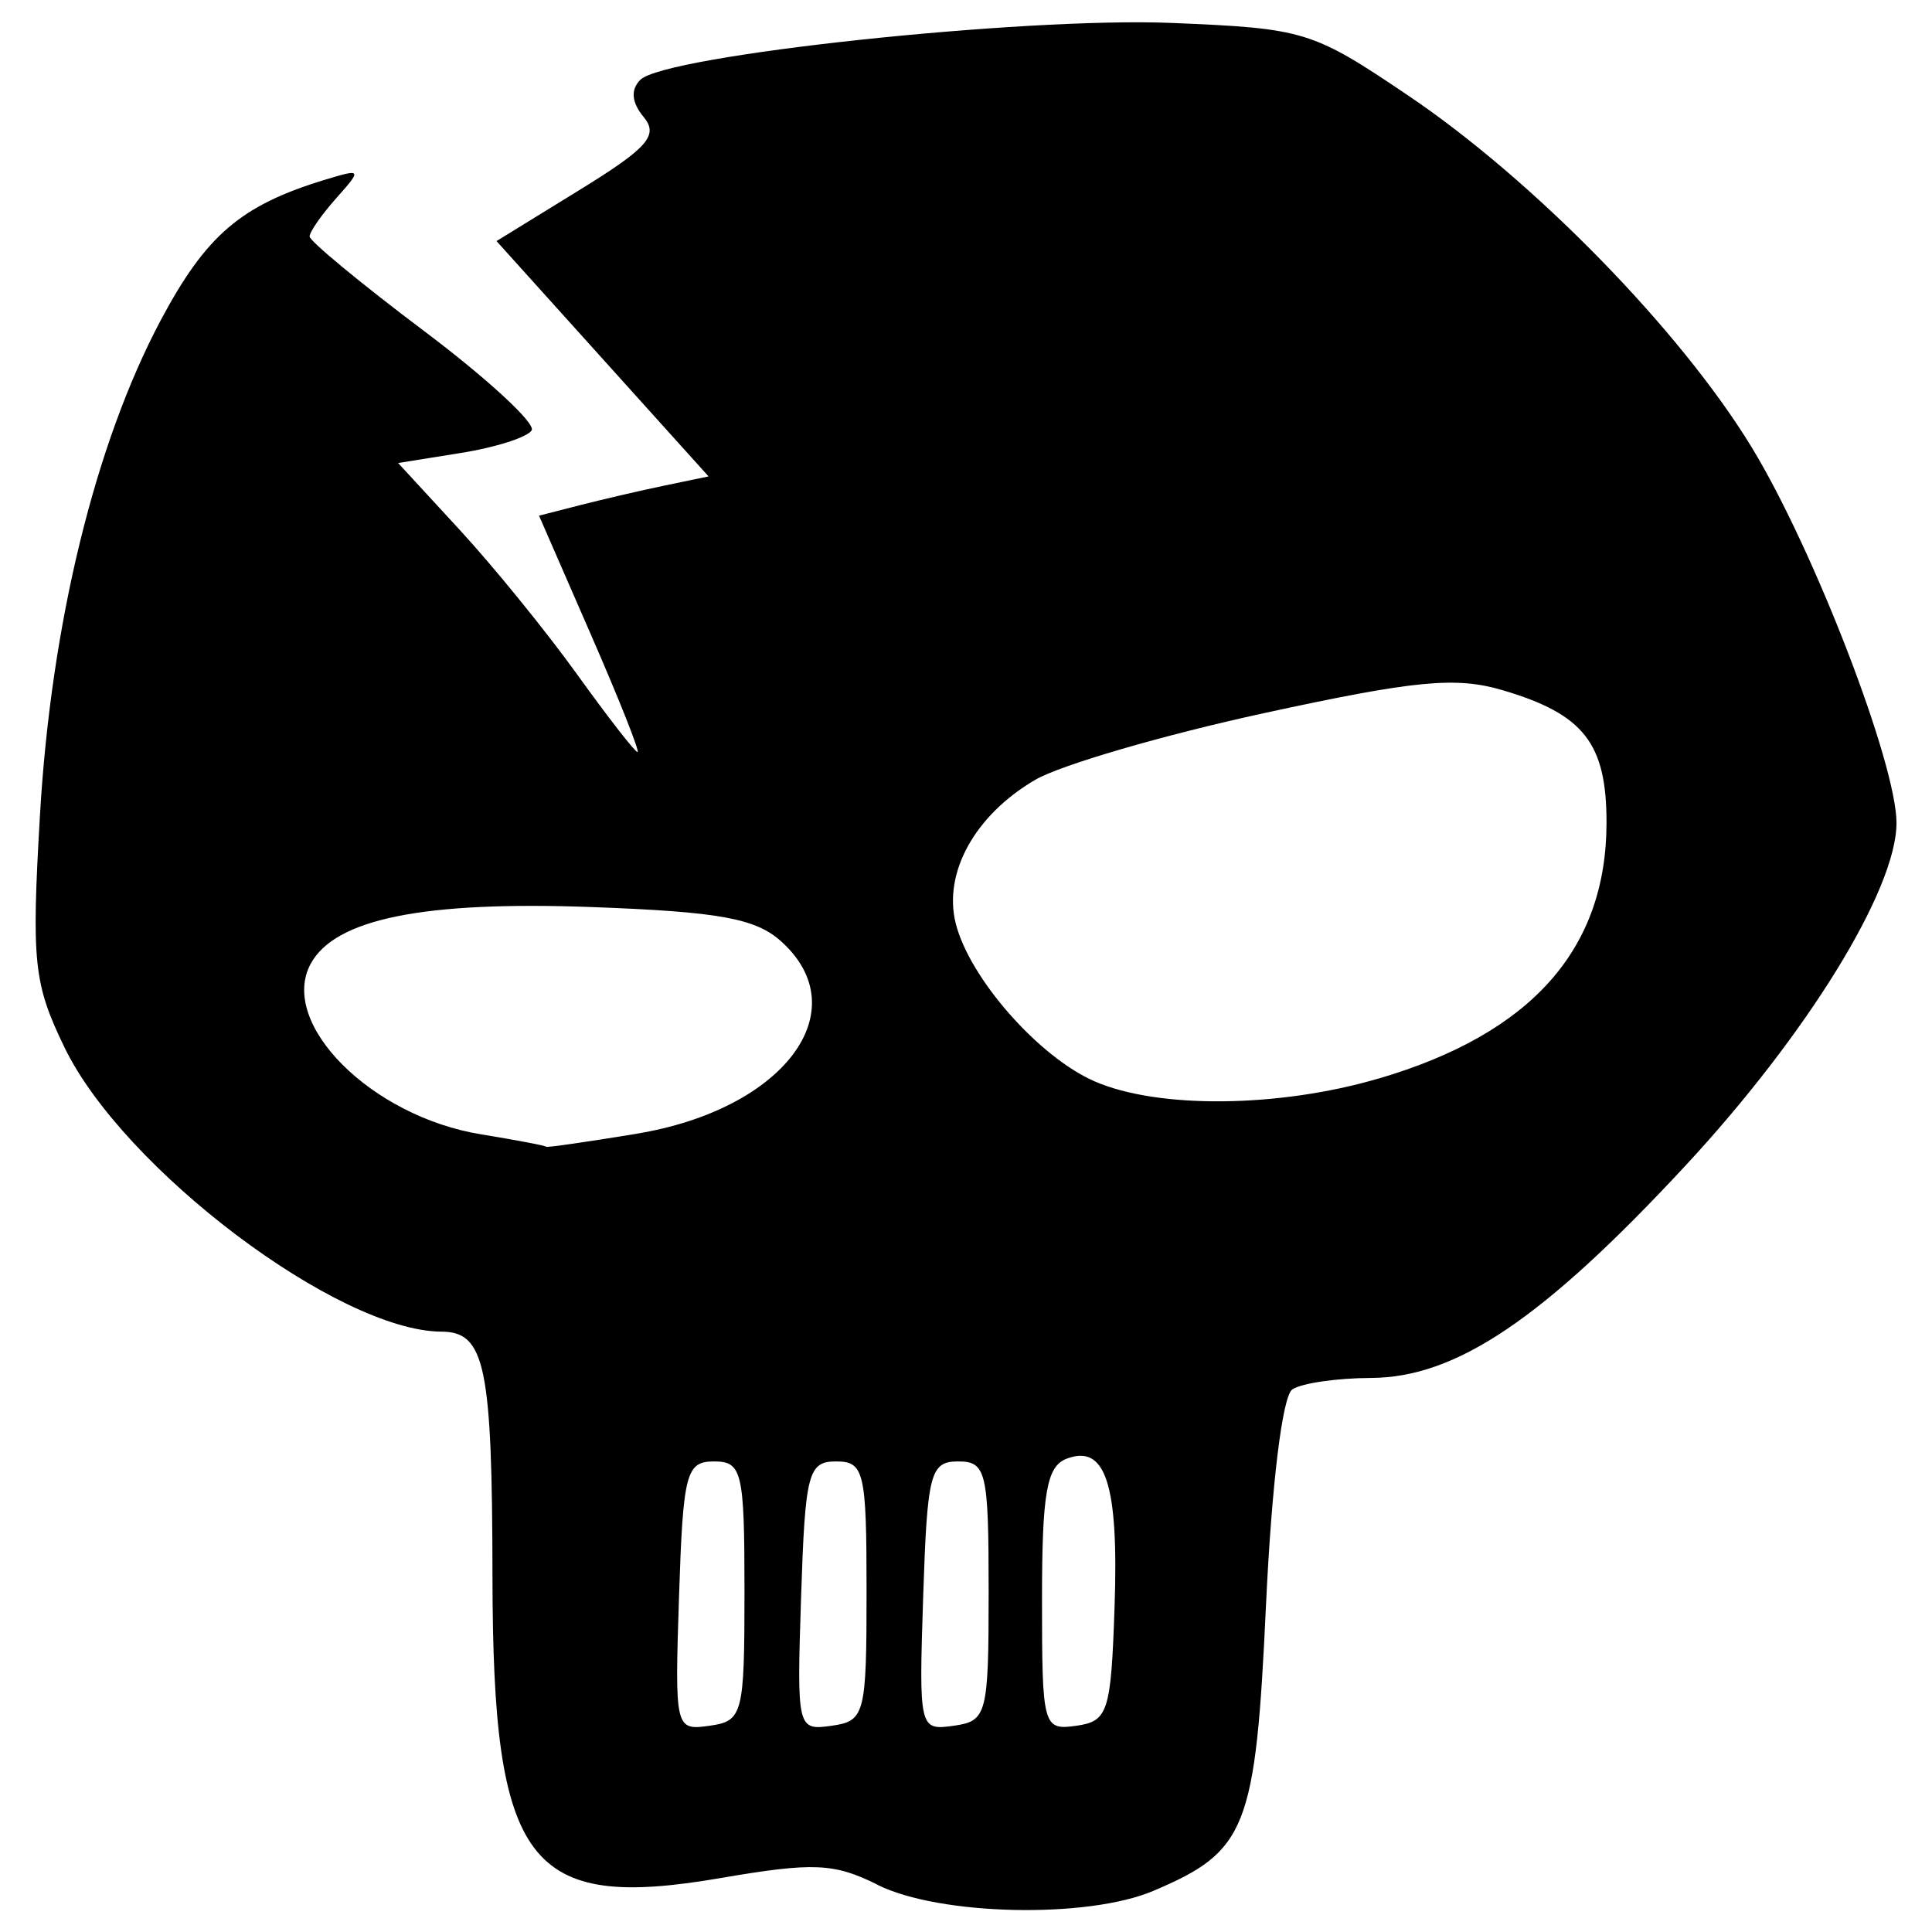 <?xml version="1.0" encoding="UTF-8" standalone="no"?>
<svg
   xmlns:dc="http://purl.org/dc/elements/1.1/"
   xmlns:cc="http://creativecommons.org/ns#"
   xmlns:rdf="http://www.w3.org/1999/02/22-rdf-syntax-ns#"
   xmlns:svg="http://www.w3.org/2000/svg"
   xmlns="http://www.w3.org/2000/svg"
   id="svg892"
   version="1.1"
   viewBox="0 0 32 32"
   height="32mm"
   width="32mm">
  <defs
     id="defs886" />
  <g
     style="display:none"
     id="layer2">
    <path
       id="path837-3"
       d="m 21.194,72.308 c -0.431,-0.315 -0.503,-0.708 -0.497,-2.712 0.009,-3.21 0.781,-4.504 3.515,-5.9 0.526,-0.269 1.17,-0.724 1.431,-1.012 0.458,-0.506 0.451,-0.551 -0.197,-1.322 -0.831,-0.987 -2.075,-1.495 -4.642,-1.895 -4.286,-0.668 -4.456,-0.738 -4.794,-1.963 -0.448,-1.628 -0.377,-5.847 0.131,-7.846 0.241,-0.946 0.807,-2.477 1.257,-3.401 0.733,-1.504 0.963,-1.745 2.178,-2.282 3.114,-1.376 12.023,-3.842 13.881,-3.842 1.39,0 5.392,1.435 9.202,3.298 l 3.468,1.696 0.169,1.232 c 0.29,2.114 0.489,13.994 0.241,14.346 -0.129,0.183 -1.634,0.731 -3.345,1.219 -1.711,0.487 -3.289,1.065 -3.508,1.283 -0.34,0.34 -0.356,0.775 -0.109,3.015 0.158,1.44 0.356,2.989 0.439,3.443 0.13,0.712 0.063,0.848 -0.49,0.986 -1.601,0.402 -15.485,2.002 -17.545,2.022 -0.154,0.002 -0.507,-0.163 -0.784,-0.366 z m 9.448,-4.144 0.975,-0.776 0.084,0.726 c 0.132,1.143 1.103,1.114 2.216,-0.066 0.787,-0.834 0.91,-0.891 0.91,-0.417 0,1.372 1.961,0.067 2.278,-1.515 l 0.169,-0.847 -1.554,0.004 c -0.855,0.002 -3.262,0.121 -5.349,0.263 -4.085,0.279 -5.819,0.779 -6.387,1.842 -0.683,1.277 1.198,1.806 2.846,0.801 1.06,-0.646 1.172,-0.653 1.075,-0.065 -0.223,1.353 1.071,1.377 2.737,0.051 z m 0.347,-7.658 c 0.174,-0.509 0.398,-1.26 0.498,-1.669 l 0.182,-0.743 -1.614,1.138 -1.614,1.138 0.71,0.61 c 0.927,0.798 1.45,0.663 1.838,-0.475 z m -5.643,-4.299 c 0.41,-0.473 1.416,-1.721 2.236,-2.774 1.682,-2.159 1.73,-2.621 0.498,-4.723 -0.922,-1.573 -2.501,-2.314 -4.409,-2.07 -2.019,0.258 -3.975,1.045 -4.839,1.947 -0.727,0.759 -0.741,0.829 -0.565,2.844 0.192,2.197 0.53,3.983 0.806,4.259 0.178,0.178 4.512,1.319 5.151,1.356 0.208,0.012 0.713,-0.365 1.122,-0.838 z m 14.219,-0.218 c 0.729,-0.156 1.625,-0.52 1.991,-0.808 0.769,-0.605 1.512,-2.772 2.01,-5.862 0.326,-2.023 0.321,-2.072 -0.301,-2.747 -0.881,-0.957 -3.074,-1.935 -4.337,-1.935 -0.826,1.8e-4 -1.336,0.221 -2.326,1.005 -1.454,1.152 -3.577,3.632 -3.779,4.415 -0.082,0.318 0.4,1.669 1.204,3.373 l 1.341,2.843 h 1.436 c 0.79,0 2.033,-0.128 2.761,-0.284 z m 35,16.016 c -3.124,-1.064 -3.12,-1.06 -3.31,-3.896 -0.17,-2.545 -0.683,-4.667 -1.53,-6.33 -0.336,-0.66 -1.525,-1.76 -3.668,-3.393 -3.893,-2.967 -5.566,-4.745 -5.566,-5.912 2.64e-4,-1.554 1.424,-3.992 3.624,-6.202 2.97,-2.986 5.901,-5.394 7.812,-6.418 2.078,-1.115 3.72,-1.15 6.398,-0.139 2.159,0.815 2.791,1.185 6.693,3.919 5.239,3.67 6.501,5.94 4.97,8.935 -0.186,0.364 -1.435,1.733 -2.776,3.043 -1.341,1.31 -2.605,2.768 -2.809,3.242 -0.611,1.42 -1.119,4.292 -1.445,8.173 -0.341,4.057 -0.465,4.346 -2.225,5.154 -1.512,0.695 -3.806,0.63 -6.167,-0.175 z m -0.344,-4.686 c 0.123,-0.327 0.308,-1.399 0.411,-2.381 0.177,-1.681 0.157,-1.786 -0.35,-1.786 -0.404,0 -0.571,0.215 -0.671,0.86 -0.498,3.23 -0.476,3.903 0.131,3.903 0.141,0 0.356,-0.268 0.479,-0.595 z m 1.748,-1.94 c 0,-1.921 -0.074,-2.359 -0.397,-2.359 -0.313,0 -0.413,0.444 -0.475,2.093 -0.085,2.288 0.036,2.904 0.541,2.735 0.231,-0.077 0.331,-0.818 0.331,-2.469 z m 1.665,0.174 c 0.054,-1.561 -0.021,-2.284 -0.252,-2.427 -0.617,-0.381 -0.752,0.056 -0.752,2.442 0,2.129 0.05,2.376 0.463,2.297 0.39,-0.074 0.475,-0.441 0.541,-2.312 z m 1.378,0.024 c 0,-2.45 -0.081,-2.744 -0.687,-2.511 -0.277,0.106 -0.371,0.696 -0.371,2.319 0,2.222 0.086,2.529 0.706,2.529 0.267,0 0.353,-0.566 0.353,-2.337 z m 1.747,0.169 c -0.189,-2.264 -0.519,-3.065 -1.074,-2.604 -0.229,0.19 -0.254,0.784 -0.092,2.186 0.275,2.374 0.349,2.586 0.904,2.586 0.393,0 0.423,-0.245 0.262,-2.168 z m -8.344,-8.821 c 1.106,-0.572 2.306,-2.34 2.51,-3.698 0.342,-2.282 -1.519,-5.62 -3.396,-6.091 -2.534,-0.636 -4.316,4.571 -2.73,7.978 0.977,2.097 2.036,2.628 3.616,1.811 z m 9.316,-1.711 c 1.545,-1.215 2.334,-4.633 1.523,-6.593 -0.376,-0.907 -1.453,-1.608 -2.47,-1.608 -0.819,0 -2.332,1.021 -2.756,1.86 -0.884,1.747 0.145,5.309 1.83,6.336 1.073,0.654 1.048,0.654 1.874,0.005 z m -93.141,16.425 c -0.641,-0.403 -0.86,-0.732 -0.86,-1.292 0,-1.23 -0.972,-1.897 -3.211,-2.203 -2.546,-0.347 -3.022,-0.678 -3.38,-2.348 -0.159,-0.74 -0.289,-1.572 -0.289,-1.849 0,-0.277 -0.134,-1.127 -0.297,-1.89 -0.269,-1.256 -0.575,-1.675 -3.253,-4.461 -1.626,-1.691 -3.159,-3.502 -3.407,-4.024 -0.885,-1.866 -0.424,-3.399 1.7,-5.644 1.953,-2.065 7.415,-6.126 9.698,-7.21 1.797,-0.853 2.065,-0.907 3.969,-0.797 2.534,0.147 4.786,1.077 9.841,4.061 5.951,3.513 7.127,5.138 5.701,7.871 -0.395,0.758 -1.017,2.211 -1.38,3.23 -0.364,1.019 -0.952,2.357 -1.307,2.975 -0.582,1.012 -0.651,1.458 -0.702,4.524 -0.041,2.52 -0.155,3.521 -0.44,3.864 -0.211,0.255 -1.121,0.811 -2.02,1.236 -1.286,0.608 -1.704,0.956 -1.952,1.628 -0.543,1.467 -0.678,1.635 -1.746,2.167 -0.737,0.367 -1.735,0.545 -3.421,0.611 -2.042,0.079 -2.504,0.015 -3.241,-0.448 z m 2.967,-3.698 c -0.05,-1.397 -0.098,-2.748 -0.107,-3.002 -0.025,-0.721 -0.78,-0.544 -0.974,0.229 -0.221,0.88 0.062,4.298 0.437,5.285 0.483,1.27 0.742,0.259 0.643,-2.511 z m -1.54,-0.453 c -0.058,-1.669 -0.174,-3.104 -0.259,-3.189 -0.084,-0.084 -0.351,-0.078 -0.593,0.015 -0.387,0.148 -0.416,0.477 -0.247,2.738 0.207,2.759 0.501,3.905 0.933,3.638 0.169,-0.105 0.231,-1.304 0.165,-3.202 z m 5.121,0.022 c 0,-2.796 -0.066,-3.341 -0.424,-3.478 -0.724,-0.278 -0.91,0.484 -0.754,3.09 0.19,3.178 0.301,3.704 0.786,3.704 0.325,0 0.392,-0.564 0.392,-3.316 z m -1.945,-0.058 c -0.05,-2.926 -0.19,-3.506 -0.849,-3.506 -0.273,0 -0.38,0.319 -0.376,1.124 0.006,1.289 0.46,4.643 0.675,4.991 0.433,0.7 0.593,-0.061 0.55,-2.61 z m -2.484,-7.011 c -0.096,-0.752 -0.248,-0.992 -0.627,-0.992 -0.605,0 -0.622,0.255 -0.097,1.511 0.488,1.168 0.902,0.872 0.724,-0.518 z m 1.694,0.265 c -0.035,-0.934 -0.132,-1.124 -0.572,-1.124 -0.428,0 -0.515,0.151 -0.454,0.794 0.109,1.145 0.255,1.455 0.686,1.455 0.279,0 0.37,-0.301 0.339,-1.124 z m -4.835,-5.045 1.293,-1.131 -0.631,-0.401 c -2.573,-1.633 -5.846,-2.179 -8.691,-1.451 -0.936,0.24 -1.753,0.488 -1.817,0.552 -0.195,0.195 0.537,1.816 1.108,2.454 0.753,0.841 1.754,1.068 4.8,1.089 l 2.646,0.018 1.293,-1.131 z m 12.423,0.463 C 2.06,55.959 2.066,55.956 2.455,55.026 c 0.214,-0.513 0.333,-1.078 0.265,-1.257 -0.192,-0.499 -2.89,-0.937 -5.782,-0.937 -2.679,0 -3.991,0.323 -4.678,1.151 -0.328,0.395 -0.141,0.543 1.852,1.466 1.454,0.673 2.49,0.994 3.01,0.931 0.437,-0.052 1.727,-0.169 2.868,-0.259 z M 153.155,71.873 c -0.891,-0.358 -0.983,-0.912 -0.494,-2.999 0.536,-2.294 0.567,-3.606 0.084,-3.606 -0.193,0 -1.215,0.655 -2.272,1.455 -2.353,1.783 -3.538,1.951 -4.806,0.682 -0.878,-0.878 -0.971,-1.68 -0.364,-3.134 0.535,-1.28 1.17,-1.949 3.505,-3.689 l 1.93,-1.438 -1.596,-1.706 c -2.117,-2.263 -2.511,-3.053 -2.501,-5.007 0.017,-3.179 2.296,-6.401 5.337,-7.544 3.623,-1.362 9.025,-1.288 12.229,0.168 2.927,1.329 4.742,3.9 4.968,7.034 0.113,1.562 0.046,1.909 -0.565,2.951 -0.381,0.65 -1.316,1.864 -2.08,2.699 l -1.387,1.518 0.647,0.426 c 3.6,2.369 5.105,4.197 5.078,6.167 -0.02,1.419 -0.682,2.081 -2.259,2.259 -1.154,0.13 -1.31,0.063 -3.197,-1.383 -2.766,-2.119 -3.188,-1.878 -2.378,1.353 0.554,2.21 0.433,3.301 -0.415,3.727 -0.782,0.394 -8.515,0.447 -9.465,0.066 z m 2.103,-2.771 c 0.103,-0.581 0.216,-1.532 0.251,-2.114 0.036,-0.602 0.128,-0.147 0.214,1.058 0.134,1.89 0.207,2.117 0.679,2.117 0.481,0 0.536,-0.202 0.607,-2.224 0.082,-2.343 -0.153,-3.002 -0.86,-2.415 -0.292,0.243 -0.504,0.259 -0.748,0.057 -0.647,-0.537 -0.947,0.104 -1.135,2.431 -0.178,2.199 -0.16,2.332 0.308,2.242 0.346,-0.067 0.555,-0.418 0.685,-1.151 z m 3.072,-1.254 c -0.061,-1.965 -0.154,-2.447 -0.473,-2.447 -0.319,0 -0.412,0.482 -0.473,2.447 -0.072,2.325 -0.049,2.447 0.473,2.447 0.522,0 0.545,-0.122 0.473,-2.447 z m 1.587,0 c -0.061,-1.965 -0.154,-2.447 -0.473,-2.447 -0.319,0 -0.412,0.482 -0.473,2.447 -0.072,2.325 -0.049,2.447 0.473,2.447 0.522,0 0.545,-0.122 0.473,-2.447 z m 1.756,0.529 c -0.217,-2.257 -0.519,-3.196 -0.973,-3.036 -0.222,0.078 -0.309,0.623 -0.267,1.675 0.103,2.592 0.29,3.279 0.892,3.279 0.503,0 0.523,-0.11 0.348,-1.918 z m -3.022,-6.716 c 0,-0.783 -0.516,-2.756 -0.811,-3.099 -0.106,-0.123 -0.324,0.389 -0.485,1.137 -0.491,2.289 -0.397,2.658 0.678,2.658 0.49,0 0.617,-0.143 0.617,-0.697 z m -5.275,-3.281 c 0.281,-0.15 0.754,-0.75 1.052,-1.333 0.297,-0.583 0.82,-1.188 1.162,-1.343 0.699,-0.319 1.209,-1.253 1.209,-2.217 0,-0.898 -0.928,-1.071 -2.814,-0.523 -2.159,0.628 -3.536,2.025 -3.536,3.587 0,0.685 0.174,1.327 0.438,1.619 0.483,0.533 1.694,0.636 2.489,0.21 z m 11.617,-0.113 c 0.644,-0.776 0.628,-2.326 -0.035,-3.302 -1.074,-1.582 -4.518,-2.858 -5.592,-2.072 -0.427,0.313 -0.441,0.456 -0.132,1.397 0.219,0.67 0.595,1.169 1.039,1.382 0.382,0.183 0.845,0.695 1.028,1.137 0.183,0.442 0.631,1.038 0.994,1.324 0.778,0.612 2.241,0.684 2.698,0.134 z m -55.495,13.204 c -0.524,-0.367 -0.588,-0.642 -0.588,-2.514 v -2.102 h -0.946 c -0.693,0 -1.153,-0.207 -1.72,-0.773 l -0.773,-0.773 v -9.43 c 0,-5.962 0.1,-9.618 0.272,-9.939 0.671,-1.255 1.161,-1.308 11.911,-1.308 10.981,0 11.195,0.027 11.872,1.511 0.189,0.415 0.287,3.788 0.287,9.863 v 9.233 l -0.618,0.719 c -0.426,0.495 -0.971,0.767 -1.752,0.875 l -1.134,0.156 0.008,1.942 c 0.01,2.334 -0.413,2.952 -2.019,2.952 -1.539,0 -1.893,-0.56 -1.893,-2.997 0,-1.177 -0.111,-2.03 -0.265,-2.03 -0.153,0 -0.265,0.838 -0.265,1.984 0,1.632 -0.094,2.078 -0.529,2.514 -0.639,0.639 -2.026,0.696 -2.852,0.117 -0.524,-0.367 -0.588,-0.642 -0.588,-2.514 0,-1.225 -0.11,-2.102 -0.265,-2.102 -0.153,0 -0.265,0.838 -0.265,1.984 0,1.632 -0.094,2.078 -0.529,2.514 -0.639,0.639 -2.026,0.696 -2.852,0.117 -0.524,-0.367 -0.588,-0.642 -0.588,-2.514 0,-1.225 -0.11,-2.102 -0.265,-2.102 -0.154,0 -0.265,0.877 -0.265,2.102 0,1.872 -0.064,2.147 -0.588,2.514 -0.323,0.227 -0.952,0.412 -1.396,0.412 -0.445,0 -1.073,-0.185 -1.396,-0.412 z m 10.789,-9.964 c 0,-2.323 -0.052,-2.648 -0.37,-2.315 -0.784,0.822 -4.128,4.793 -4.128,4.902 0,0.064 1.012,0.115 2.249,0.115 h 2.249 z m -6.218,-2.11 c 0.437,-0.318 0.972,-0.82 1.191,-1.115 1.554,-2.099 1.354,-5.968 -0.521,-10.104 -0.63,-1.389 -0.873,-1.67 -1.578,-1.825 -1.132,-0.249 -1.966,0.342 -2.796,1.98 -1.817,3.585 -1.953,9.512 -0.262,11.38 0.821,0.908 2.467,0.776 3.966,-0.317 z m 11.004,-3.464 c 1.161,-0.783 1.485,-1.702 1.078,-3.061 -0.324,-1.08 -1.803,-3.442 -3.174,-5.067 -0.755,-0.895 -0.799,-0.91 -1.298,-0.459 -1.592,1.439 -1.507,7.631 0.122,8.859 0.699,0.527 2.281,0.395 3.272,-0.273 z M 28.441,16.819 C 27.046,16.425 26.133,15.349 25.929,13.861 L 25.758,12.616 h 0.916 c 0.846,0 0.909,0.056 0.822,0.728 -0.118,0.91 0.264,1.517 0.82,1.304 0.278,-0.107 0.424,-0.484 0.424,-1.097 0,-0.891 0.043,-0.934 0.926,-0.934 0.884,0 0.926,0.043 0.926,0.934 0,0.613 0.146,0.99 0.424,1.097 0.521,0.2 0.89,-0.337 0.895,-1.304 0.004,-0.654 0.097,-0.728 0.93,-0.728 0.907,0 0.926,0.022 0.926,1.078 0,0.883 0.083,1.062 0.463,0.99 0.324,-0.061 0.488,-0.386 0.545,-1.078 0.077,-0.932 0.134,-0.99 0.976,-0.99 0.842,0 0.899,0.058 0.976,0.992 0.065,0.788 0.191,0.992 0.611,0.992 0.42,0 0.546,-0.204 0.611,-0.992 0.075,-0.912 0.148,-0.992 0.889,-0.992 0.789,0 0.803,0.023 0.625,0.992 -0.235,1.28 -1.228,2.311 -2.759,2.864 -1.459,0.527 -6.829,0.752 -8.265,0.347 z m 37.403,-0.365 c -0.475,-0.207 -0.927,-0.54 -1.004,-0.74 -0.077,-0.201 0.52,-1.896 1.327,-3.767 0.807,-1.871 1.467,-3.435 1.467,-3.476 0,-0.041 -0.355,-0.258 -0.789,-0.482 -0.548,-0.283 -1.418,-0.391 -2.844,-0.353 -1.193,0.032 -2.297,-0.077 -2.631,-0.259 -0.767,-0.418 -1.678,-2.917 -1.861,-5.106 -0.384,-4.582 2.547,-10.816 6.586,-14.009 3.033,-2.398 5.484,-3.162 10.139,-3.162 3.876,0 5.818,0.447 7.787,1.794 4.111,2.811 8.361,11.14 7.436,14.573 -0.365,1.356 -1.348,2.168 -4.046,3.341 -4.565,1.985 -4.949,2.863 -3.374,7.709 0.337,1.036 0.541,2.072 0.453,2.301 -0.185,0.483 -2.518,1.239 -3.822,1.239 -0.796,0 -0.946,-0.122 -1.388,-1.124 -0.273,-0.618 -0.639,-1.72 -0.815,-2.447 -0.176,-0.728 -0.413,-1.426 -0.526,-1.553 -0.216,-0.239 -1.573,3.721 -1.573,4.59 0,0.961 -0.721,1.328 -2.599,1.324 -0.972,-0.002 -1.902,-0.091 -2.066,-0.198 -0.165,-0.107 -0.385,-1.177 -0.491,-2.377 -0.105,-1.201 -0.269,-2.183 -0.365,-2.183 -0.095,0 -0.668,1.072 -1.273,2.381 -1.067,2.309 -1.127,2.381 -1.982,2.371 -0.485,-0.006 -1.271,-0.179 -1.746,-0.386 z M 76.272,7.452 c 0.179,-0.467 -0.386,-1.98 -0.74,-1.98 -0.442,0 -0.553,0.794 -0.222,1.592 0.358,0.864 0.723,1.011 0.963,0.387 z m 1.367,-0.903 c 0.061,-0.842 -0.006,-1.102 -0.265,-1.016 -0.461,0.153 -0.869,1.35 -0.652,1.915 0.303,0.789 0.831,0.271 0.916,-0.899 z m -7.946,-3.075 c 2.077,-0.868 3.308,-2.635 3.308,-4.748 0,-1.499 -0.466,-2.572 -1.573,-3.624 -3.388,-3.218 -9.086,-0.945 -9.086,3.624 0,3.666 3.904,6.188 7.351,4.748 z M 85.238,0.327 c 1.429,-0.597 2.24,-1.631 2.24,-2.855 0,-2.678 -3.332,-4.194 -6.278,-2.856 -2.766,1.256 -2.758,4.323 0.015,5.582 1.327,0.602 2.779,0.649 4.023,0.129 z M 113.46,16.532 c -0.175,-0.175 -0.318,-0.544 -0.318,-0.82 0,-0.276 -0.171,-0.878 -0.379,-1.336 -0.208,-0.459 -0.417,-1.059 -0.463,-1.335 -0.046,-0.275 -0.3,-0.633 -0.564,-0.794 -0.392,-0.24 -0.578,-0.173 -1.02,0.366 -0.427,0.521 -0.515,0.922 -0.419,1.918 0.09,0.932 0.03,1.26 -0.231,1.26 -0.623,0 -1.113,-1.129 -1.666,-3.836 -0.943,-4.614 -1.558,-5.964 -2.938,-6.445 -0.433,-0.151 -0.787,-0.379 -0.787,-0.506 0,-0.128 0.298,-1.107 0.661,-2.177 0.364,-1.07 0.661,-2.121 0.661,-2.336 0,-0.215 -0.479,-0.833 -1.064,-1.373 -1.029,-0.95 -1.069,-1.051 -1.226,-3.086 -0.265,-3.434 0.553,-6.822 1.951,-8.086 0.309,-0.279 1.169,-0.531 2.173,-0.636 1.172,-0.123 1.876,-0.354 2.391,-0.787 1.606,-1.351 2.425,-1.327 5.17,0.153 1.39,0.749 1.765,0.838 3.041,0.723 0.8,-0.073 2.312,-0.5 3.359,-0.95 3.319,-1.426 4.516,-1.043 7.202,2.304 1.611,2.007 2.448,3.976 2.487,5.852 0.042,1.983 -0.519,2.854 -2.984,4.628 -2.497,1.798 -3.014,2.349 -3.749,3.996 -0.465,1.041 -0.585,1.786 -0.569,3.53 0.019,2.13 -0.009,2.236 -0.769,2.916 -0.68,0.608 -0.797,0.912 -0.849,2.211 -0.075,1.89 -0.621,2.585 -2.032,2.585 -0.548,0 -1.355,-0.206 -1.794,-0.458 l -0.798,-0.458 -1.583,1.649 c -1.562,1.626 -2.273,1.953 -2.896,1.331 z m 2.154,-5.173 c 0.069,-0.255 0.048,-1.654 -0.048,-3.109 -0.137,-2.084 -0.258,-2.646 -0.567,-2.646 -0.547,0 -0.762,1.605 -0.487,3.631 0.272,1.995 0.442,2.587 0.747,2.587 0.126,0 0.286,-0.208 0.355,-0.463 z m 3.535,-2.91 c 0.042,-2.478 -0.03,-3.267 -0.319,-3.507 -0.811,-0.673 -0.984,-0.023 -0.801,3.01 0.202,3.342 0.322,3.942 0.758,3.797 0.208,-0.069 0.326,-1.144 0.362,-3.3 z m -5.073,2.778 c 0.256,-0.688 -0.268,-6.108 -0.601,-6.218 -0.821,-0.272 -0.914,2.667 -0.189,5.953 0.142,0.646 0.592,0.796 0.79,0.265 z m 3.117,-2.91 c -0.096,-1.952 -0.268,-3.107 -0.502,-3.355 -0.306,-0.325 -0.387,-0.295 -0.575,0.215 -0.234,0.631 0.113,4.524 0.491,5.521 0.516,1.36 0.727,0.502 0.586,-2.381 z m 4.291,-4.366 c 0.247,-0.691 0.623,-1.733 0.836,-2.315 0.213,-0.582 0.688,-1.375 1.054,-1.761 0.636,-0.671 0.669,-0.858 0.707,-4.101 0.037,-3.093 -0.013,-3.483 -0.548,-4.345 -1.37,-2.202 -4.129,-1.964 -4.724,0.409 -0.152,0.604 -0.276,0.676 -0.918,0.535 -1.175,-0.258 -1.402,0.475 -1.182,3.81 0.191,2.895 0.72,4.648 1.725,5.718 0.277,0.295 0.7,1.011 0.941,1.591 0.882,2.129 1.468,2.257 2.109,0.459 z m -9.283,-1.169 h 1.133 l 0.157,-1.679 c 0.267,-2.864 -0.624,-6.712 -1.686,-7.28 -1.185,-0.634 -2.725,0.064 -3.329,1.509 -0.44,1.054 -0.457,2.776 -0.058,6.023 l 0.303,2.466 1.174,-0.519 c 0.646,-0.286 1.684,-0.519 2.307,-0.519 z M -12.213,16.119 c -0.755,-0.376 -1.112,-0.391 -2.723,-0.114 -3.342,0.573 -3.946,-0.224 -3.952,-5.214 -0.004,-3.672 -0.126,-4.259 -0.887,-4.263 -1.788,-0.008 -5.514,-2.818 -6.535,-4.929 -0.535,-1.106 -0.574,-1.47 -0.425,-4.029 0.193,-3.315 0.958,-6.446 2.097,-8.585 0.785,-1.474 1.389,-1.99 2.844,-2.432 0.641,-0.195 0.647,-0.185 0.198,0.318 -0.255,0.285 -0.463,0.585 -0.463,0.665 0,0.08 0.897,0.82 1.992,1.645 1.096,0.825 1.932,1.597 1.858,1.717 -0.074,0.12 -0.625,0.296 -1.225,0.392 l -1.091,0.174 1.068,1.159 c 0.587,0.637 1.504,1.765 2.036,2.506 0.532,0.741 1.004,1.348 1.048,1.348 0.044,0 -0.323,-0.923 -0.815,-2.051 l -0.895,-2.051 0.724,-0.185 c 0.398,-0.102 1.06,-0.255 1.47,-0.341 l 0.747,-0.155 -1.839,-2.041 -1.839,-2.041 1.435,-0.884 c 1.189,-0.732 1.38,-0.95 1.116,-1.268 -0.209,-0.252 -0.229,-0.474 -0.058,-0.645 0.427,-0.427 6.648,-1.092 9.215,-0.986 2.307,0.096 2.435,0.135 4.101,1.259 2.182,1.472 4.732,4.084 5.96,6.107 1.08,1.779 2.507,5.481 2.507,6.507 0,1.155 -1.552,3.674 -3.669,5.954 -2.46,2.649 -3.967,3.665 -5.444,3.671 -0.59,0.002 -1.204,0.091 -1.363,0.198 -0.172,0.115 -0.358,1.639 -0.456,3.738 -0.182,3.89 -0.332,4.272 -1.957,4.96 -1.146,0.485 -3.707,0.428 -4.78,-0.106 z m -2.306,-5.09 c 0,-2.073 -0.042,-2.249 -0.529,-2.249 -0.483,0 -0.536,0.202 -0.606,2.335 -0.076,2.301 -0.068,2.334 0.529,2.249 0.577,-0.082 0.606,-0.192 0.606,-2.335 z m 2.117,0 c 0,-2.073 -0.042,-2.249 -0.529,-2.249 -0.483,0 -0.536,0.202 -0.606,2.335 -0.076,2.301 -0.068,2.334 0.529,2.249 0.577,-0.082 0.606,-0.192 0.606,-2.335 z m 2.117,0 c 0,-2.073 -0.042,-2.249 -0.529,-2.249 -0.483,0 -0.536,0.202 -0.606,2.335 -0.076,2.301 -0.068,2.334 0.529,2.249 0.577,-0.082 0.606,-0.192 0.606,-2.335 z m 2.185,0.265 c 0.073,-2.121 -0.156,-2.821 -0.835,-2.56 -0.343,0.132 -0.424,0.596 -0.424,2.438 0,2.209 0.018,2.273 0.595,2.191 0.55,-0.078 0.601,-0.237 0.663,-2.069 z m -8.291,-8.197 c 2.55,-0.418 3.842,-2.129 2.514,-3.332 -0.445,-0.403 -1.073,-0.517 -3.281,-0.599 -2.922,-0.108 -4.465,0.204 -4.884,0.987 -0.555,1.037 1.054,2.644 2.956,2.953 0.621,0.101 1.13,0.198 1.13,0.215 0,0.017 0.705,-0.084 1.566,-0.225 z m 12.872,-0.957 c 2.649,-0.779 3.951,-2.241 3.951,-4.44 0,-1.375 -0.394,-1.877 -1.798,-2.293 -0.814,-0.241 -1.517,-0.174 -4.143,0.397 -1.739,0.378 -3.524,0.898 -3.966,1.156 -1.046,0.611 -1.6,1.611 -1.379,2.491 0.239,0.951 1.44,2.317 2.409,2.739 1.101,0.48 3.196,0.458 4.926,-0.05 z M 151.215,14.911 c -0.222,-0.488 -0.136,-1.048 0.414,-2.687 0.502,-1.496 0.615,-2.151 0.406,-2.36 -0.159,-0.159 -1.19,-0.293 -2.293,-0.298 -1.898,-0.009 -2.037,-0.051 -2.638,-0.795 -1.438,-1.782 -2.711,-8.009 -2.347,-11.484 0.596,-5.691 3.754,-9.484 8.845,-10.625 1.758,-0.394 5.763,-0.31 7.541,0.159 5.375,1.417 8.339,5.75 8.35,12.213 0.007,3.698 -1.152,8.246 -2.499,9.813 -0.553,0.643 -0.773,0.703 -2.632,0.715 -1.381,0.009 -2.097,0.124 -2.244,0.362 -0.127,0.206 0.044,1.064 0.42,2.098 0.992,2.733 0.517,3.987 -1.257,3.317 -0.586,-0.221 -0.995,-0.231 -1.43,-0.033 -0.466,0.212 -0.833,0.171 -1.567,-0.178 -0.527,-0.25 -0.958,-0.557 -0.958,-0.681 0,-0.125 -0.433,0.068 -0.963,0.427 -1.121,0.761 -1.369,0.791 -2.125,0.261 -0.494,-0.346 -0.598,-0.346 -0.885,0 -0.524,0.631 -1.812,0.497 -2.14,-0.224 z m 4.73,-5.537 c 0.309,-0.328 0.728,-0.995 0.933,-1.481 l 0.371,-0.883 0.836,1.481 c 0.936,1.659 1.625,1.945 1.625,0.676 0,-1.463 -1.518,-3.958 -2.409,-3.958 -0.646,0 -1.789,1.561 -2.24,3.062 -0.526,1.747 -0.155,2.21 0.885,1.104 z m -2.189,-8.168 c 1.567,-0.412 2.25,-1.161 2.243,-2.46 -0.01,-1.844 -1.506,-3.124 -2.843,-2.433 -0.774,0.4 -4.843,3.886 -5.75,4.926 l -0.529,0.607 2.91,-0.181 c 1.601,-0.1 3.387,-0.306 3.969,-0.459 z m 12.699,-2.943 c -2.768,-3.572 -4.877,-5.755 -5.562,-5.755 -1.32,0 -2.405,2.074 -2.172,4.149 0.154,1.37 0.92,2.315 2.223,2.745 0.996,0.329 3.784,0.691 5.725,0.744 l 1.272,0.035 z M 26.262,8.978 c 0.277,-3.762 -0.383,-4.369 -4.966,-4.564 -2.97,-0.127 -3.139,-0.165 -3.892,-0.886 -0.433,-0.415 -1.124,-1.486 -1.537,-2.381 -0.657,-1.425 -0.751,-1.941 -0.752,-4.141 -0.001,-2.124 0.098,-2.719 0.641,-3.836 0.956,-1.967 4.254,-5.144 6.462,-6.224 1.696,-0.83 2.007,-0.891 4.799,-0.944 2.43,-0.046 3.225,-0.165 4.272,-0.64 2.926,-1.327 6.14,-1.66 9.864,-1.021 3.364,0.577 4.83,1.909 5.912,5.374 0.474,1.518 0.584,2.512 0.588,5.308 0.004,3.215 -0.043,3.535 -0.718,4.911 -0.535,1.089 -1.188,1.841 -2.514,2.893 -3.804,3.02 -4.826,4.49 -4.831,6.947 -0.002,1.219 -0.026,1.257 -0.796,1.257 -0.775,0 -0.794,-0.031 -0.794,-1.307 0,-1.376 -0.209,-1.709 -0.902,-1.443 -0.305,0.117 -0.421,0.517 -0.421,1.456 V 11.029 h -0.912 -0.912 l -0.08,-1.389 c -0.059,-1.023 -0.185,-1.389 -0.477,-1.389 -0.293,0 -0.418,0.368 -0.477,1.404 l -0.081,1.404 -0.978,-0.081 c -0.943,-0.078 -0.975,-0.114 -0.899,-1.007 0.086,-1.015 -0.482,-2.043 -0.964,-1.745 -0.168,0.104 -0.305,0.777 -0.305,1.496 V 11.029 H 29.667 28.741 V 9.721 c 0,-0.719 -0.137,-1.392 -0.305,-1.496 -0.47,-0.291 -1.018,0.676 -1.018,1.795 0,0.895 -0.073,1.008 -0.653,1.008 -0.651,0 -0.653,-0.006 -0.502,-2.051 z m 13.915,-6.671 c 1.263,-0.994 1.888,-2.986 2.005,-6.397 0.152,-4.432 -0.797,-7.42 -2.595,-8.165 -0.667,-0.276 -0.895,-0.258 -1.465,0.116 -2.538,1.663 -3.351,9.112 -1.409,12.918 1.047,2.053 2.169,2.548 3.464,1.528 z m -2.124,-2.854 c -0.346,-0.764 -0.45,-1.753 -0.45,-4.299 0,-2.836 0.076,-3.436 0.532,-4.212 0.779,-1.325 1.121,-1.295 1.771,0.154 1.212,2.701 0.584,9.35 -0.883,9.35 -0.345,0 -0.672,-0.334 -0.97,-0.992 z M 29.451,1.73 c 0.463,-0.141 1.267,-0.726 1.786,-1.3 1.151,-1.274 1.268,-2.602 0.348,-3.961 -2.528,-3.734 -9.84,-2.117 -9.381,2.074 0.306,2.79 3.673,4.27 7.246,3.186 z m -3.954,-1.927 c -1.334,-0.476 -1.783,-0.887 -1.783,-1.632 0,-0.929 1.071,-1.484 3.117,-1.614 1.364,-0.087 1.993,-0.002 2.704,0.367 1.723,0.893 1.246,2.419 -0.927,2.966 -1.456,0.367 -1.874,0.355 -3.11,-0.086 z M 67.225,-38.566 c -1.768,-1.06 -1.929,-1.643 -1.117,-4.056 0.378,-1.124 0.767,-2.475 0.865,-3.002 0.212,-1.144 -0.004,-1.33 -3.79,-3.274 -1.995,-1.024 -2.663,-1.526 -3.497,-2.63 -1.416,-1.875 -1.842,-3.026 -1.842,-4.97 2.65e-4,-2.692 1.031,-4.533 4.316,-7.705 5.049,-4.877 8.112,-6.709 11.664,-6.978 3.253,-0.246 5.1,0.759 9.997,5.44 2.769,2.647 3.735,4.281 4.193,7.094 0.44,2.706 -0.031,3.792 -2.687,6.19 -2.263,2.043 -2.767,2.781 -3.032,4.438 -0.223,1.394 0.652,4.317 1.742,5.822 0.63,0.87 0.75,1.222 0.546,1.603 -0.354,0.662 -1.731,1.26 -3.269,1.421 -1.727,0.181 -2.038,-0.177 -2.038,-2.338 0,-0.935 -0.095,-1.701 -0.212,-1.701 -0.454,0 -0.847,0.672 -0.847,1.449 0,1.715 -0.574,2.044 -4.167,2.388 l -1.654,0.158 -0.031,-0.873 c -0.017,-0.48 -0.118,-1.23 -0.223,-1.667 -0.186,-0.767 -0.224,-0.726 -1.145,1.24 -1.285,2.743 -1.91,3.066 -3.772,1.95 z m 8.807,-11.946 c -0.217,-0.217 -2.316,0.092 -2.84,0.419 -0.325,0.202 -0.208,0.437 0.659,1.325 l 1.054,1.079 0.649,-1.326 c 0.357,-0.729 0.572,-1.403 0.478,-1.497 z m -4.164,-3.506 c 0.364,-0.267 0.937,-0.978 1.274,-1.581 0.542,-0.97 0.572,-1.177 0.265,-1.805 -0.564,-1.149 -1.59,-1.707 -4.355,-2.368 -4.492,-1.073 -6.515,-0.746 -6.863,1.108 -0.375,2.001 0.781,3.82 3.022,4.757 2.231,0.932 5.304,0.881 6.658,-0.112 z m 10.088,0.483 c 1.258,-0.35 2.348,-1.454 2.348,-2.38 0,-1.087 -1.133,-1.451 -4.51,-1.451 -3.132,0 -4.221,0.404 -4.221,1.564 0,1.889 3.399,3.096 6.383,2.267 z m -59.102,14.755 c -0.398,-0.305 -0.392,-0.546 0.081,-3.109 0.282,-1.528 0.569,-2.927 0.637,-3.109 0.144,-0.383 1.887,-0.451 2.115,-0.084 0.084,0.136 -0.05,1.468 -0.298,2.959 -0.553,3.333 -1.287,4.299 -2.536,3.342 z m 3.969,0.045 c -0.398,-0.232 -0.463,-0.693 -0.463,-3.29 0,-2.715 0.052,-3.048 0.512,-3.294 0.34,-0.182 0.74,-0.187 1.191,-0.016 0.674,0.256 0.679,0.278 0.679,3.298 0,2.735 -0.051,3.067 -0.512,3.314 -0.625,0.335 -0.814,0.333 -1.406,-0.012 z m 3.175,0 c -0.398,-0.232 -0.463,-0.693 -0.463,-3.305 0,-2.938 0.02,-3.044 0.628,-3.321 0.456,-0.208 0.782,-0.204 1.191,0.015 0.523,0.28 0.563,0.512 0.563,3.325 0,2.719 -0.052,3.052 -0.512,3.298 -0.625,0.335 -0.814,0.333 -1.406,-0.012 z m 3.175,0 c -0.398,-0.232 -0.463,-0.693 -0.463,-3.29 0,-2.715 0.052,-3.048 0.512,-3.294 0.34,-0.182 0.74,-0.187 1.191,-0.016 0.675,0.256 0.679,0.277 0.679,3.314 0,3.037 -0.004,3.057 -0.679,3.314 -0.798,0.304 -0.666,0.306 -1.24,-0.028 z m 3.969,0.1 c -0.5,-0.127 -0.52,-0.188 -1.119,-3.482 -0.518,-2.847 -0.513,-2.923 0.193,-3.186 1.302,-0.485 1.614,-0.046 2.205,3.101 0.303,1.614 0.482,3.043 0.397,3.176 -0.21,0.325 -1.109,0.535 -1.676,0.391 z m -53.297,-0.985 c -1.033,-0.462 -1.671,-1.626 -1.671,-3.05 v -1.071 h 7.144 7.144 v 1.178 c 0,1.404 -0.359,2.284 -1.143,2.805 -0.845,0.561 -10.275,0.674 -11.473,0.138 z m 134.045,-0.112 c -0.525,-0.425 -0.641,-0.752 -0.621,-1.737 0.021,-0.997 -0.059,-1.214 -0.445,-1.214 -0.49,0 -0.613,0.264 -0.892,1.916 -0.19,1.124 -0.834,1.436 -2.369,1.149 -1.034,-0.194 -1.308,-0.668 -0.942,-1.629 0.367,-0.965 0.319,-1.428 -0.166,-1.615 -0.486,-0.187 -0.889,0.323 -0.895,1.13 -0.009,1.239 -2.102,1.94 -3.028,1.014 -0.596,-0.596 -0.515,-1.278 0.265,-2.204 0.775,-0.921 0.778,-1.953 0.006,-2.101 -0.277,-0.053 -1.793,0.526 -3.369,1.287 -2.741,1.324 -2.893,1.365 -3.507,0.963 -0.762,-0.5 -1.257,-1.853 -1.312,-3.586 -0.06,-1.931 0.9,-3.184 3.379,-4.409 1.739,-0.859 2.158,-0.964 3.436,-0.858 0.801,0.066 1.394,0.022 1.319,-0.1 -0.075,-0.121 -0.84,-0.699 -1.701,-1.283 -0.861,-0.584 -1.687,-1.29 -1.836,-1.569 -0.972,-1.817 0.951,-7.998 3.062,-9.845 0.277,-0.242 1.158,-0.615 1.958,-0.83 0.8,-0.214 1.656,-0.473 1.902,-0.574 0.751,-0.31 0.946,1.503 0.257,2.38 -0.304,0.387 -0.471,0.874 -0.38,1.111 0.139,0.361 0.19,0.348 0.352,-0.092 0.105,-0.283 0.382,-0.674 0.617,-0.869 0.235,-0.195 0.426,-0.67 0.426,-1.056 0,-0.386 0.185,-0.967 0.411,-1.29 0.385,-0.549 0.46,-0.562 1.167,-0.197 0.415,0.215 1.123,0.837 1.573,1.382 0.964,1.17 1.052,0.989 0.222,-0.459 -0.684,-1.194 -0.515,-1.733 0.74,-2.348 0.629,-0.308 1.157,-0.318 3.115,-0.057 1.296,0.173 2.672,0.477 3.056,0.675 0.661,0.342 4.029,4.117 4.721,5.293 0.646,1.097 0.381,2.062 -1.346,4.911 -1.342,2.213 -1.911,2.906 -2.799,3.405 -1.601,0.901 -1.073,1.199 2.406,1.36 2.829,0.131 2.945,0.16 3.588,0.908 0.573,0.666 0.649,0.966 0.549,2.164 -0.142,1.707 -1.169,3.376 -2.456,3.99 -0.756,0.36 -1.08,0.381 -1.939,0.123 -2.339,-0.701 -3.047,-0.086 -1.987,1.723 0.588,1.004 0.621,1.197 0.308,1.836 -0.774,1.578 -1.874,1.501 -2.533,-0.177 -0.358,-0.911 -0.523,-1.06 -1.103,-0.992 -0.613,0.071 -0.69,0.207 -0.763,1.336 -0.048,0.751 -0.208,1.258 -0.397,1.26 -0.174,0.002 -0.561,0.069 -0.861,0.15 -0.329,0.088 -0.8,-0.061 -1.191,-0.377 z m -2.366,-7.163 c 0,-1.039 -0.244,-1.609 -0.69,-1.609 -0.437,0 -0.494,1.123 -0.095,1.869 0.402,0.751 0.784,0.624 0.784,-0.26 z m 1.533,-0.815 c -0.108,-0.924 -0.849,-0.856 -0.957,0.088 -0.047,0.412 -0.009,0.948 0.085,1.191 0.153,0.395 0.211,0.386 0.56,-0.088 0.214,-0.291 0.354,-0.827 0.312,-1.191 z m -3.538,-6.109 c 0.747,-0.888 0.952,-2.776 0.365,-3.363 -0.412,-0.412 -1.603,-0.408 -2.017,0.007 -0.256,0.256 -0.434,0.256 -0.843,0 -0.661,-0.413 -1.651,-0.416 -2.061,-0.007 -0.175,0.175 -0.318,0.851 -0.318,1.504 0,1.078 0.121,1.303 1.333,2.471 l 1.333,1.285 0.763,-0.543 c 0.419,-0.299 1.07,-0.908 1.445,-1.354 z m 7.493,1.183 c 1.756,-1.339 2.431,-3.333 1.483,-4.38 -0.51,-0.563 -1.205,-0.619 -1.947,-0.156 -0.418,0.261 -0.633,0.261 -1.051,0 -0.816,-0.51 -1.538,-0.39 -2.012,0.332 -0.677,1.033 -0.293,2.345 1.091,3.729 0.642,0.642 1.248,1.167 1.348,1.167 0.099,0 0.589,-0.311 1.088,-0.692 z m 33.753,13.119 c -0.901,-0.121 -1.883,-0.351 -2.182,-0.511 -0.95,-0.508 -1.775,-2.555 -2.259,-5.606 -0.129,-0.812 -0.428,-1.168 -1.873,-2.229 -1.844,-1.354 -2.764,-2.555 -2.764,-3.609 0,-0.949 0.523,-2.367 1.114,-3.022 0.507,-0.562 0.505,-0.578 -0.307,-2.186 -0.913,-1.808 -1.231,-3.46 -0.951,-4.948 0.234,-1.248 2.948,-4.139 5.436,-5.793 1.906,-1.267 4.508,-2.25 5.953,-2.25 3.13,0 9.766,4.211 11.114,7.052 0.639,1.347 0.422,3.957 -0.502,6.023 -0.698,1.56 -0.698,1.567 -0.179,2.12 0.632,0.673 1.34,2.304 1.34,3.088 0,1.014 -1.024,2.27 -2.785,3.418 -1.797,1.171 -1.829,1.227 -2.111,3.699 -0.178,1.564 -0.871,3.382 -1.477,3.877 -0.947,0.772 -4.919,1.233 -7.568,0.877 z m 0.05,-4.754 c 0,-2.073 -0.042,-2.249 -0.529,-2.249 -0.483,0 -0.536,0.202 -0.606,2.335 -0.076,2.301 -0.068,2.334 0.529,2.249 0.577,-0.082 0.606,-0.192 0.606,-2.335 z m 2.117,0 c 0,-2.131 -0.031,-2.253 -0.595,-2.334 -0.58,-0.082 -0.595,-0.023 -0.595,2.334 0,2.356 0.015,2.416 0.595,2.334 0.564,-0.08 0.595,-0.203 0.595,-2.334 z m 2.197,0.537 c 0.102,-2.169 -0.083,-2.919 -0.718,-2.919 -0.646,0 -0.817,0.499 -0.817,2.381 0,1.957 0.182,2.431 0.894,2.329 0.496,-0.071 0.571,-0.279 0.642,-1.792 z m 1.904,-0.537 c 0,-2.16 -0.046,-2.381 -0.501,-2.381 -0.667,0 -0.822,0.495 -0.822,2.623 0,1.916 0.087,2.139 0.838,2.139 0.434,0 0.485,-0.249 0.485,-2.381 z m -4.383,-4.829 c -0.243,-0.782 -1.144,-2.051 -1.456,-2.051 -0.482,0 -0.236,1.03 0.438,1.832 0.808,0.961 1.28,1.062 1.018,0.219 z m 2.447,-0.603 c 0.318,-0.564 0.507,-1.139 0.421,-1.279 -0.229,-0.371 -1.66,1.331 -1.66,1.975 0,0.807 0.574,0.484 1.239,-0.695 z m -3.671,-4.365 c 0.86,-0.524 1.638,-1.878 1.638,-2.849 0,-0.27 -0.283,-0.758 -0.629,-1.083 -1.149,-1.079 -5.458,-1.086 -6.534,-0.011 -0.988,0.988 -0.413,3.29 1.015,4.065 1.083,0.588 3.452,0.524 4.511,-0.122 z m 8.962,-0.615 c 0.779,-0.85 0.895,-1.146 0.826,-2.102 -0.071,-0.973 -0.197,-1.17 -1.007,-1.575 -0.597,-0.298 -1.538,-0.463 -2.646,-0.463 -1.108,0 -2.049,0.165 -2.646,0.463 -0.81,0.405 -0.936,0.602 -1.007,1.577 -0.161,2.217 1.205,3.336 3.885,3.185 1.558,-0.088 1.757,-0.171 2.594,-1.085 z m -182.214,7.942 c 0,-1.086 -0.074,-1.198 -1.392,-2.106 -1.572,-1.083 -3.075,-2.92 -3.961,-4.841 -0.502,-1.088 -0.599,-1.75 -0.599,-4.077 0,-2.46 0.081,-2.951 0.709,-4.291 1.919,-4.094 6.391,-6.954 11.377,-7.278 4.345,-0.282 8.321,1.11 11.094,3.883 5.078,5.078 4.358,12.428 -1.648,16.837 -1.165,0.855 -1.292,1.05 -1.292,1.984 v 1.036 h -7.144 -7.144 z m 7.144,-1.649 c 0,-0.786 -0.432,-1.702 -0.803,-1.702 -0.366,0 -0.316,1.686 0.062,2.064 0.496,0.496 0.741,0.377 0.741,-0.361 z m 1.33,0.136 c 0.384,-0.718 0.227,-1.706 -0.272,-1.706 -0.278,0 -0.421,0.337 -0.478,1.124 -0.087,1.206 0.268,1.482 0.75,0.582 z m -4.412,-5.627 c 1.799,-1.372 2.33,-4.301 1.159,-6.398 -0.802,-1.435 -2.646,-2.373 -4.165,-2.116 -2.637,0.446 -4.312,3.52 -3.402,6.244 0.941,2.816 4.185,3.965 6.407,2.27 z m 10.331,0.51 c 0.485,-0.203 1.223,-0.815 1.639,-1.36 0.623,-0.817 0.771,-1.299 0.839,-2.74 0.11,-2.315 -0.576,-3.592 -2.421,-4.506 -1.187,-0.588 -1.392,-0.614 -2.514,-0.315 -3.973,1.059 -4.676,6.66 -1.096,8.736 1.095,0.635 2.322,0.699 3.553,0.185 z m 27.686,6.195 c -0.121,-0.076 -0.262,-1.706 -0.314,-3.624 -0.13,-4.818 -0.533,-5.335 -4.592,-5.89 -1.164,-0.159 -2.491,-0.412 -2.949,-0.561 -2.429,-0.794 -1.259,-4.483 2.537,-7.998 2.86,-2.648 4.68,-3.475 8.873,-4.033 2.127,-0.283 5.955,-0.174 7.85,0.224 4.93,1.035 10.785,6.672 10.496,10.105 -0.12,1.424 -0.902,1.89 -3.73,2.221 -1.278,0.15 -2.708,0.455 -3.177,0.678 -1.449,0.688 -1.625,1.22 -1.731,5.234 -0.053,2.001 -0.174,3.652 -0.269,3.67 -0.597,0.11 -12.816,0.085 -12.995,-0.027 z m 8.483,-4.528 c 0.468,-1.711 0.347,-1.979 -0.768,-1.699 -1.334,0.335 -1.41,0.583 -0.649,2.134 0.385,0.785 0.764,1.362 0.843,1.284 0.079,-0.079 0.337,-0.852 0.574,-1.719 z m -4.206,-5.05 c 0.572,-0.172 1.28,-0.616 1.573,-0.988 0.462,-0.588 0.51,-0.918 0.363,-2.532 -0.244,-2.689 -0.498,-3.174 -1.995,-3.818 -1.594,-0.686 -1.996,-0.687 -3.8,-0.012 -1.56,0.584 -3.202,2.132 -3.493,3.294 -0.319,1.272 0.855,3.01 2.669,3.952 0.942,0.489 3.228,0.54 4.684,0.103 z m 9.548,-0.417 c 0.445,-0.402 0.496,-0.73 0.393,-2.53 -0.103,-1.796 -0.211,-2.16 -0.816,-2.765 -0.999,-0.999 -3.568,-1.163 -5.196,-0.333 l -1.134,0.578 0.178,1.343 c 0.287,2.167 1.349,3.664 2.959,4.175 1.06,0.336 3.003,0.084 3.617,-0.469 z"
       style="fill:#000000;stroke-width:0.265" />
  </g>
  <g
     style="display:inline"
     transform="translate(-4.725,-102.422)"
     id="layer1">
    <path
       id="path837"
       d="m 19.258,133.638 c -0.721,-0.359 -1.062,-0.373 -2.601,-0.109 -3.192,0.547 -3.769,-0.214 -3.775,-4.98 -0.004,-3.507 -0.121,-4.068 -0.847,-4.071 -1.708,-0.008 -5.266,-2.692 -6.242,-4.708 -0.511,-1.057 -0.548,-1.404 -0.406,-3.848 0.184,-3.166 0.915,-6.157 2.002,-8.199 0.75,-1.407 1.326,-1.9 2.716,-2.323 0.612,-0.186 0.618,-0.177 0.19,0.304 -0.243,0.273 -0.442,0.558 -0.442,0.635 0,0.076 0.856,0.784 1.903,1.571 1.047,0.788 1.845,1.526 1.775,1.64 -0.071,0.114 -0.597,0.283 -1.17,0.374 l -1.042,0.167 1.02,1.107 c 0.561,0.609 1.436,1.686 1.945,2.394 0.509,0.708 0.959,1.287 1.001,1.287 0.042,0 -0.308,-0.881 -0.778,-1.958 l -0.854,-1.958 0.691,-0.177 c 0.38,-0.097 1.012,-0.244 1.404,-0.325 l 0.713,-0.148 -1.756,-1.949 -1.756,-1.949 1.371,-0.844 c 1.135,-0.699 1.318,-0.907 1.066,-1.211 -0.2,-0.241 -0.219,-0.452 -0.055,-0.616 0.408,-0.408 6.35,-1.043 8.802,-0.942 2.203,0.091 2.326,0.129 3.917,1.203 2.084,1.406 4.519,3.901 5.693,5.833 1.032,1.699 2.394,5.235 2.394,6.215 0,1.103 -1.483,3.509 -3.505,5.686 -2.35,2.53 -3.789,3.501 -5.2,3.506 -0.563,0.002 -1.149,0.087 -1.302,0.19 -0.164,0.11 -0.342,1.566 -0.436,3.57 -0.173,3.715 -0.318,4.08 -1.869,4.737 -1.094,0.463 -3.54,0.409 -4.565,-0.101 z m -2.202,-4.862 c 0,-1.98 -0.04,-2.148 -0.505,-2.148 -0.462,0 -0.512,0.193 -0.579,2.23 -0.072,2.197 -0.065,2.229 0.505,2.148 0.551,-0.078 0.579,-0.184 0.579,-2.23 z m 2.022,0 c 0,-1.98 -0.04,-2.148 -0.505,-2.148 -0.462,0 -0.512,0.193 -0.579,2.23 -0.072,2.197 -0.065,2.229 0.505,2.148 0.551,-0.078 0.579,-0.184 0.579,-2.23 z m 2.022,0 c 0,-1.98 -0.04,-2.148 -0.505,-2.148 -0.462,0 -0.512,0.193 -0.579,2.23 -0.072,2.197 -0.065,2.229 0.505,2.148 0.551,-0.078 0.579,-0.184 0.579,-2.23 z m 2.086,0.253 c 0.069,-2.026 -0.149,-2.694 -0.797,-2.445 -0.328,0.126 -0.405,0.569 -0.405,2.329 0,2.109 0.017,2.171 0.569,2.093 0.525,-0.075 0.574,-0.226 0.633,-1.976 z m -7.919,-7.829 c 2.436,-0.399 3.669,-2.034 2.401,-3.182 -0.425,-0.385 -1.025,-0.494 -3.134,-0.572 -2.791,-0.103 -4.264,0.194 -4.665,0.943 -0.53,0.99 1.007,2.525 2.823,2.821 0.594,0.097 1.079,0.189 1.079,0.206 0,0.017 0.673,-0.08 1.496,-0.215 z m 12.294,-0.914 c 2.53,-0.744 3.773,-2.141 3.773,-4.241 0,-1.313 -0.376,-1.793 -1.717,-2.19 -0.777,-0.23 -1.449,-0.166 -3.957,0.379 -1.661,0.361 -3.366,0.858 -3.788,1.104 -0.999,0.584 -1.528,1.539 -1.317,2.379 0.228,0.908 1.375,2.213 2.301,2.616 1.052,0.458 3.052,0.438 4.705,-0.048 z"
       style="fill:#000000;stroke-width:0.253" />
  </g>
</svg>
